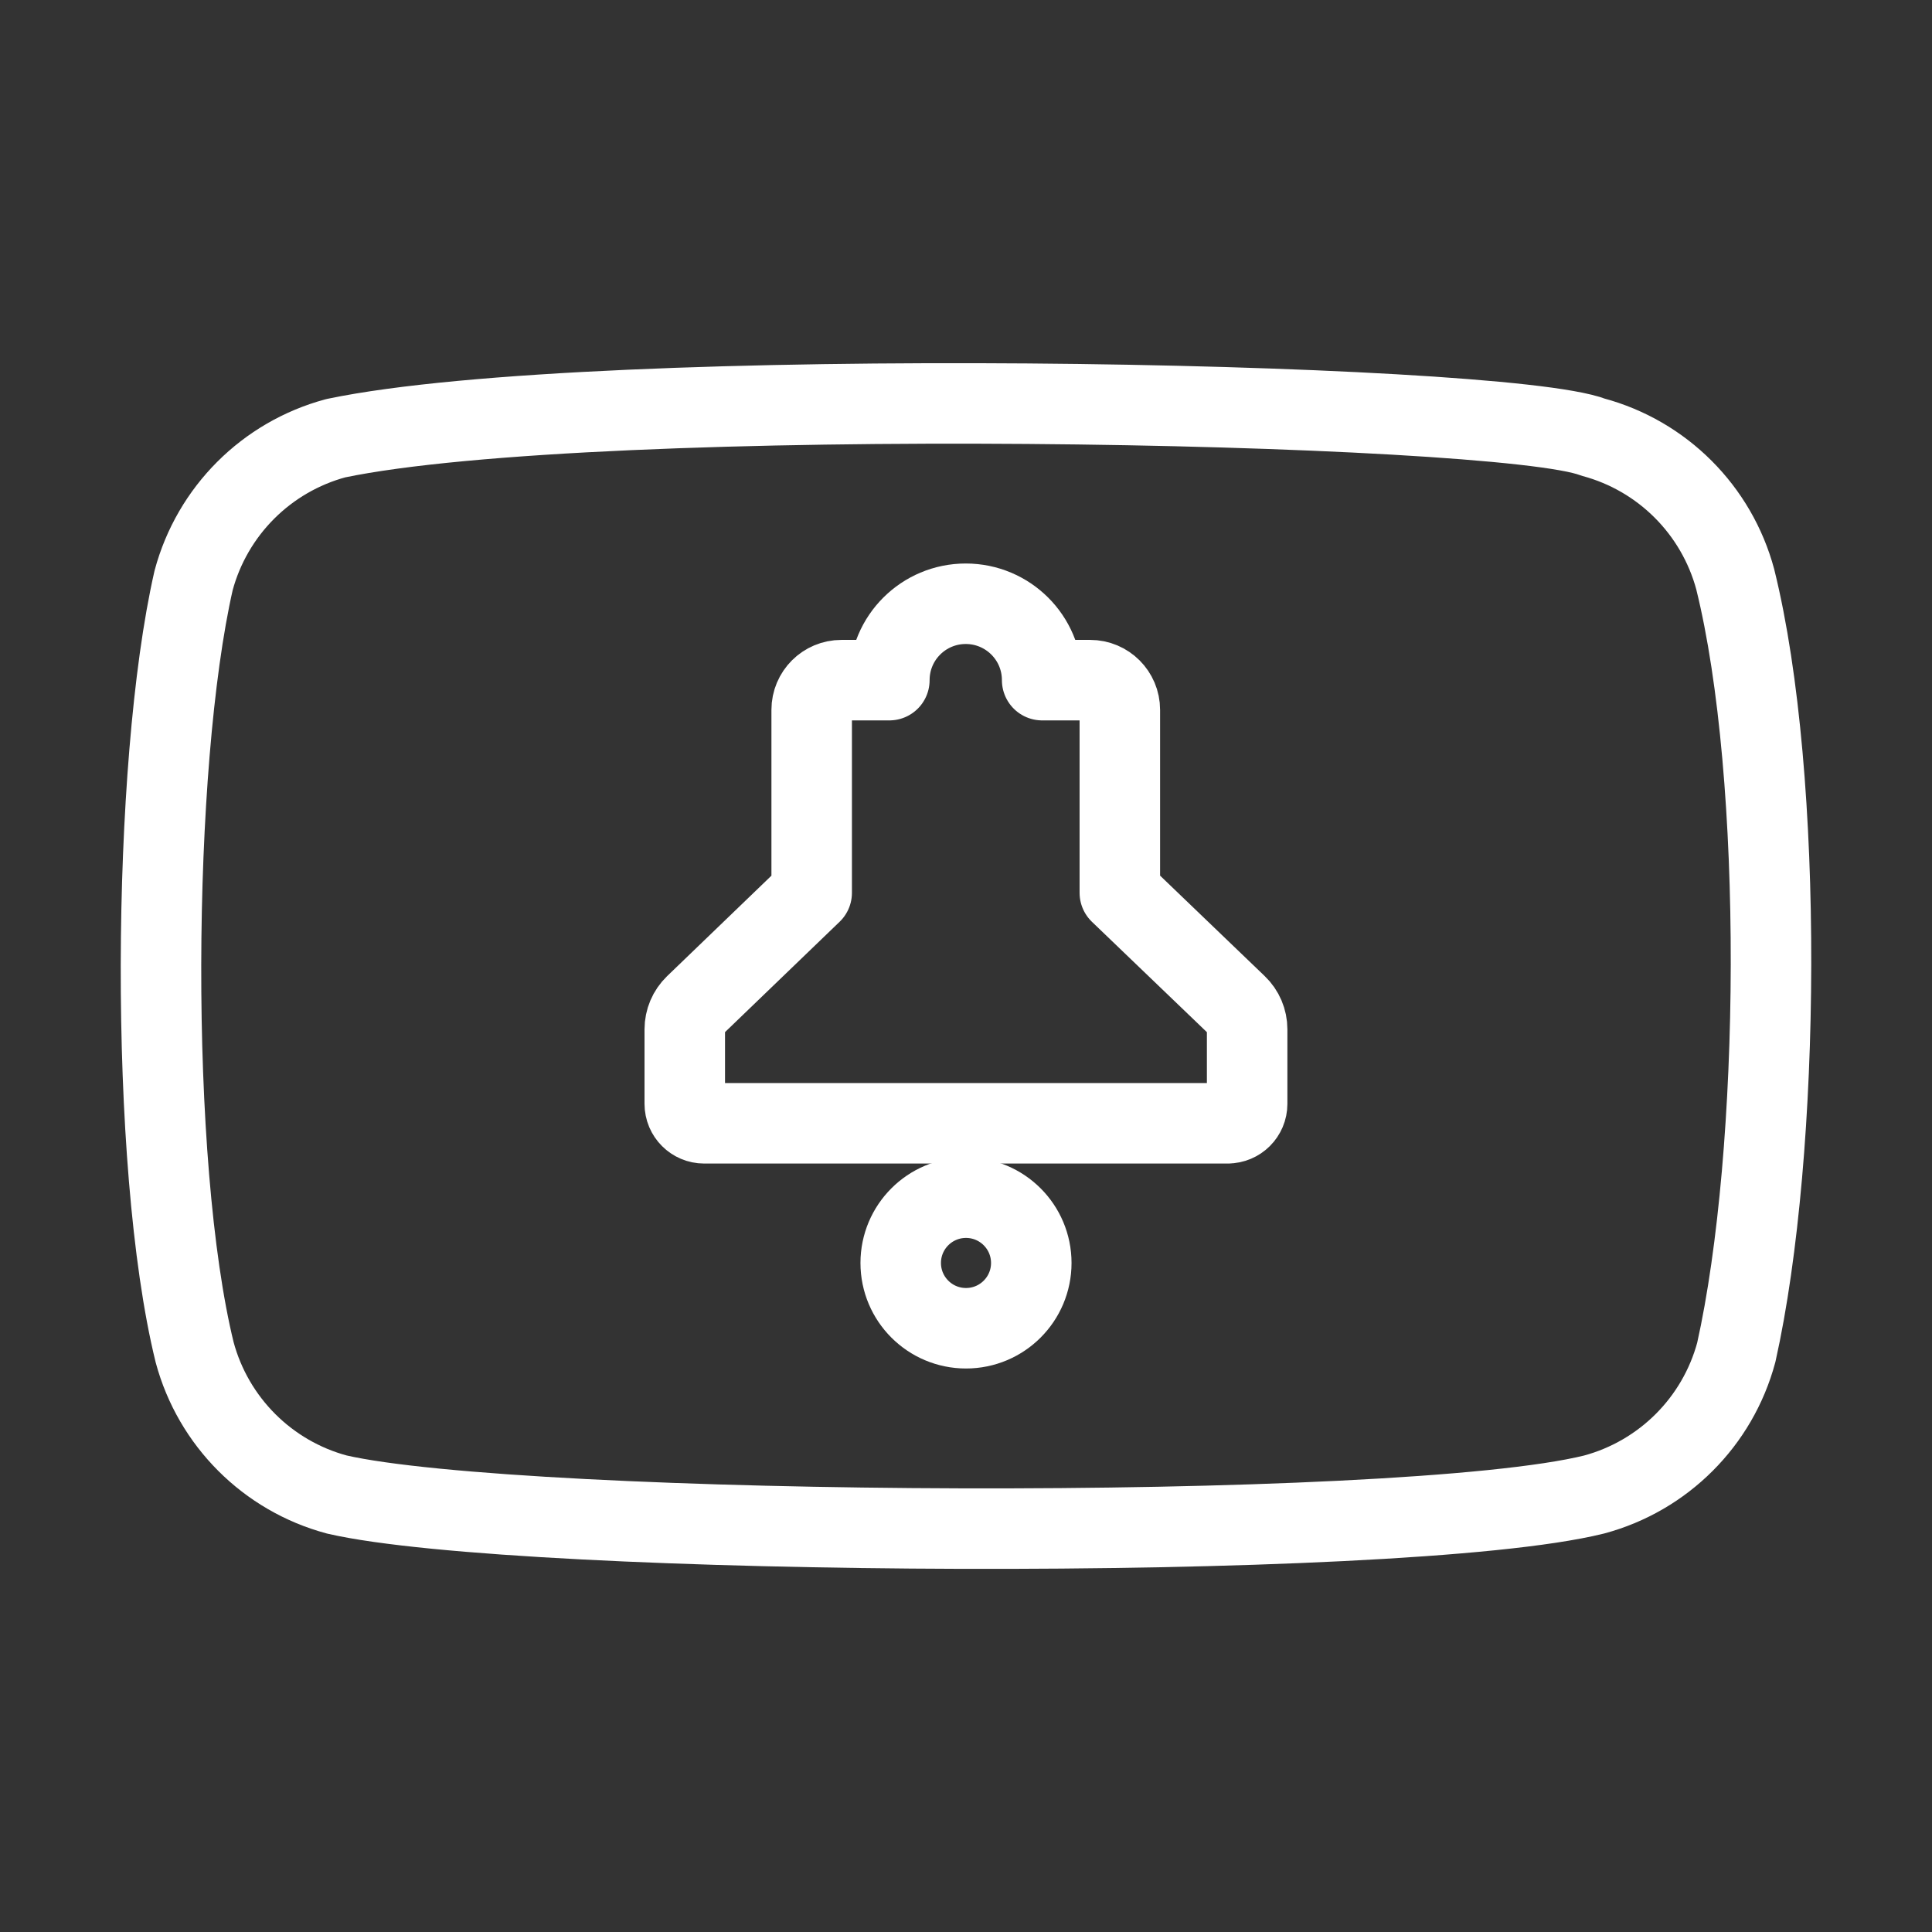 <?xml version="1.0" encoding="UTF-8"?><svg id="b" xmlns="http://www.w3.org/2000/svg" viewBox="0 0 48 48"><rect x="0" y="0" width="48" height="48" fill="#333333" stroke="none"/><defs><style>.c{stroke-width:2px;fill:none;stroke:#fff;stroke-linecap:round;stroke-linejoin:round;}</style></defs><path class="c" d="m30.504,27.908h-13.008c-.267,0-.483-.216-.483-.483v-1.852c0-.227.092-.443.255-.601l2.898-2.791v-4.545c0-.408.331-.738.738-.738h1.192c0-1.055.854-1.898,1.898-1.898s1.898.844,1.898,1.898h1.192c.408,0,.738.331.738.738v4.545l2.907,2.791c.164.157.256.374.256.601v1.851c0,.267-.216.483-.483.483Z"/><circle class="c" cx="24" cy="31.378" r="1.622"/><path class="c" d="m43.112,14.394c-.464-1.723-1.81-3.07-3.533-3.533-2.314-.894-24.733-1.331-31.236.026-1.724.464-3.07,1.81-3.533,3.534-1.045,4.583-1.124,14.491.026,19.177.464,1.723,1.81,3.07,3.533,3.533,4.583,1.055,26.371,1.203,31.236,0,1.723-.464,3.07-1.81,3.533-3.533,1.114-4.993,1.193-14.287-.026-19.203Z"/></svg>